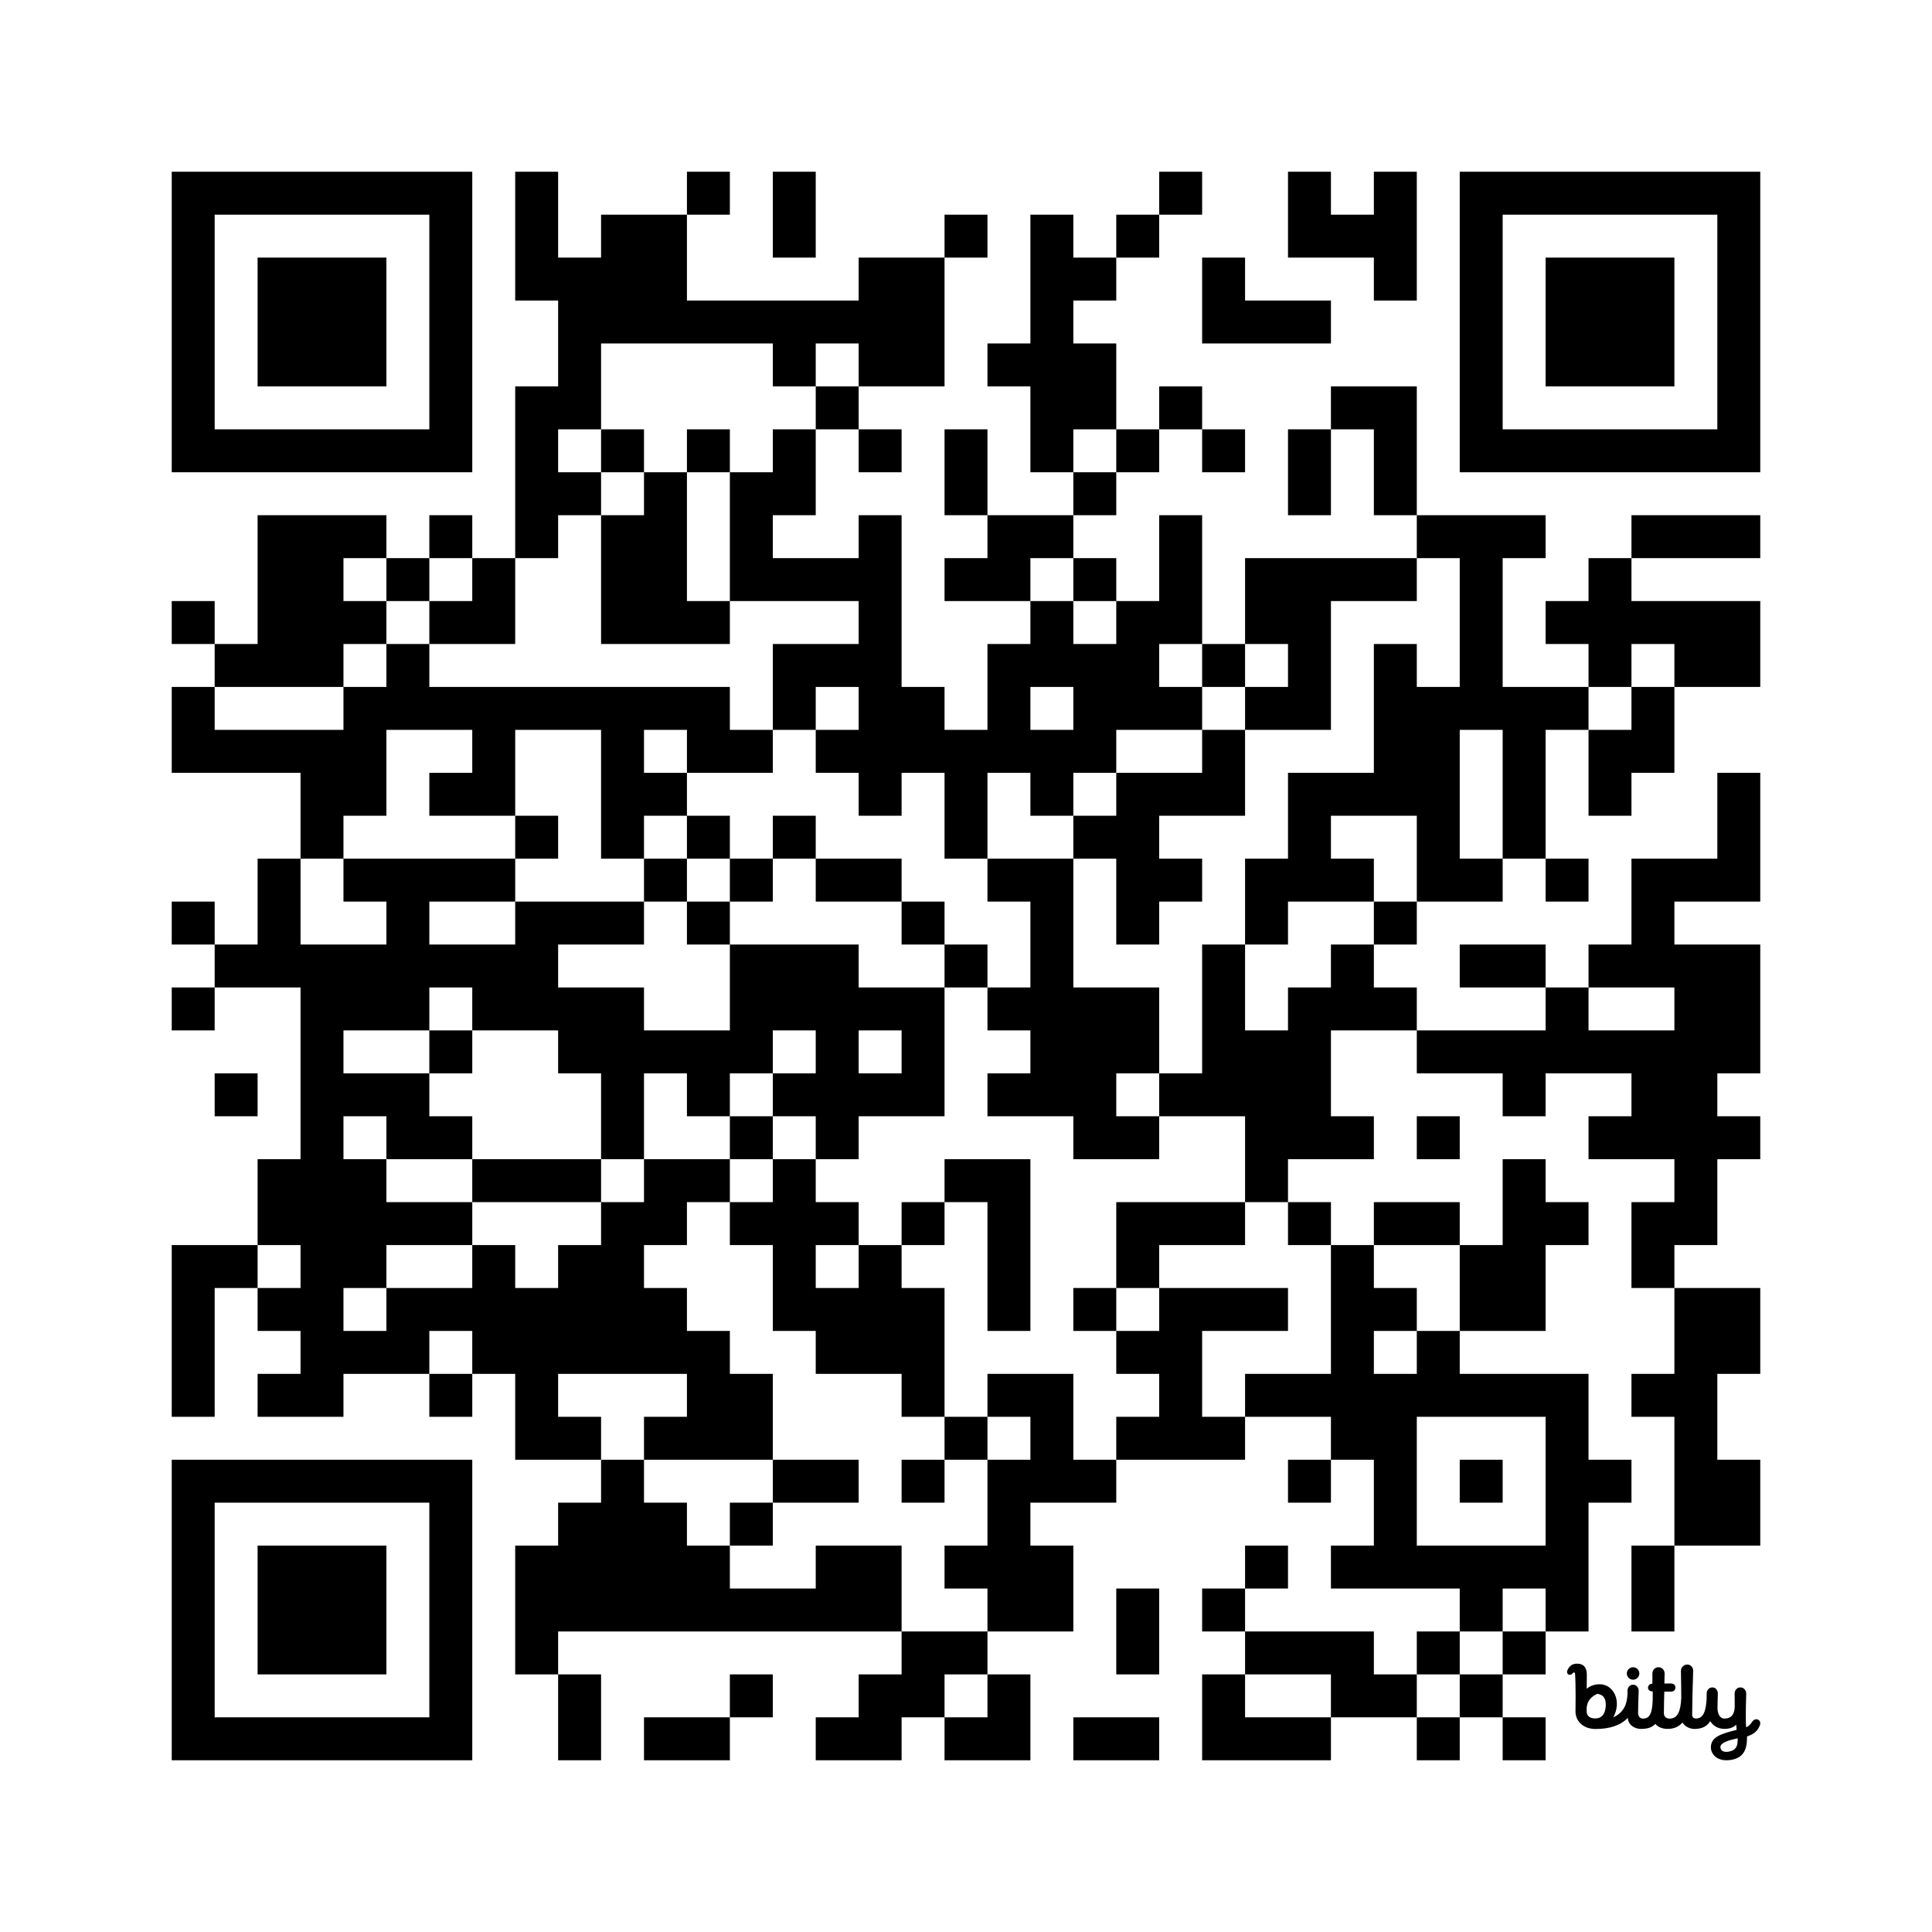 <?xml version='1.0'?>
<!--
Bitly Generated QR Code
v5
37x37
-->
<svg width='720' height='720'
xmlns='http://www.w3.org/2000/svg'
xmlns:xlink='http://www.w3.org/1999/xlink'>
	<g id='background' style='fill:#ffffff' >
<rect x="0" y="0" width="720" height="720" />
</g>
<g id='pips' style='fill:#000000' >
<path d="M64,224L80,224L80,240L64,240L64,224M64,256L80,256L80,272L96,272L112,272L128,272L128,256L144,256L144,240L160,240L160,256L176,256L192,256L208,256L224,256L240,256L256,256L272,256L272,272L288,272L288,288L272,288L256,288L256,272L240,272L240,288L256,288L256,304L240,304L240,320L224,320L224,304L224,288L224,272L208,272L192,272L192,288L192,304L176,304L160,304L160,288L176,288L176,272L160,272L144,272L144,288L144,304L128,304L128,320L112,320L112,304L112,288L96,288L80,288L64,288L64,272L64,256M64,336L80,336L80,352L64,352L64,336M64,368L80,368L80,384L64,384L64,368M64,464L80,464L96,464L96,480L80,480L80,496L80,512L80,528L64,528L64,512L64,496L64,480L64,464M80,240L96,240L96,224L96,208L96,192L112,192L128,192L144,192L144,208L128,208L128,224L144,224L144,240L128,240L128,256L112,256L96,256L80,256L80,240M80,352L96,352L96,336L96,320L112,320L112,336L112,352L128,352L144,352L144,336L128,336L128,320L144,320L160,320L176,320L192,320L192,336L176,336L160,336L160,352L176,352L192,352L192,336L208,336L224,336L240,336L240,352L224,352L208,352L208,368L224,368L240,368L240,384L256,384L272,384L272,368L272,352L288,352L304,352L320,352L320,368L336,368L352,368L352,384L352,400L352,416L336,416L320,416L320,432L304,432L304,416L288,416L288,400L304,400L304,384L288,384L288,400L272,400L272,416L256,416L256,400L240,400L240,416L240,432L224,432L224,416L224,400L208,400L208,384L192,384L176,384L176,368L160,368L160,384L144,384L128,384L128,400L144,400L160,400L160,416L176,416L176,432L160,432L144,432L144,416L128,416L128,432L144,432L144,448L160,448L176,448L176,464L160,464L144,464L144,480L128,480L128,496L144,496L144,480L160,480L176,480L176,464L192,464L192,480L208,480L208,464L224,464L224,448L240,448L240,432L256,432L272,432L272,448L256,448L256,464L240,464L240,480L256,480L256,496L272,496L272,512L288,512L288,528L288,544L272,544L256,544L240,544L240,528L256,528L256,512L240,512L224,512L208,512L208,528L224,528L224,544L208,544L192,544L192,528L192,512L176,512L176,496L160,496L160,512L144,512L128,512L128,528L112,528L96,528L96,512L112,512L112,496L96,496L96,480L112,480L112,464L96,464L96,448L96,432L112,432L112,416L112,400L112,384L112,368L96,368L80,368L80,352M80,400L96,400L96,416L80,416L80,400M144,208L160,208L160,224L144,224L144,208M160,192L176,192L176,208L160,208L160,192M160,224L176,224L176,208L192,208L192,224L192,240L176,240L160,240L160,224M160,384L176,384L176,400L160,400L160,384M160,512L176,512L176,528L160,528L160,512M176,432L192,432L208,432L224,432L224,448L208,448L192,448L176,448L176,432M192,64L208,64L208,80L208,96L224,96L224,80L240,80L256,80L256,96L256,112L272,112L288,112L304,112L320,112L320,96L336,96L352,96L352,112L352,128L352,144L336,144L320,144L320,128L304,128L304,144L288,144L288,128L272,128L256,128L240,128L224,128L224,144L224,160L208,160L208,176L224,176L224,192L208,192L208,208L192,208L192,192L192,176L192,160L192,144L208,144L208,128L208,112L192,112L192,96L192,80L192,64M192,304L208,304L208,320L192,320L192,304M192,576L208,576L208,560L224,560L224,544L240,544L240,560L256,560L256,576L272,576L272,592L288,592L304,592L304,576L320,576L336,576L336,592L336,608L320,608L304,608L288,608L272,608L256,608L240,608L224,608L208,608L208,624L192,624L192,608L192,592L192,576M208,624L224,624L224,640L224,656L208,656L208,640L208,624M224,160L240,160L240,176L224,176L224,160M224,192L240,192L240,176L256,176L256,192L256,208L256,224L272,224L272,240L256,240L240,240L224,240L224,224L224,208L224,192M240,320L256,320L256,336L240,336L240,320M240,640L256,640L272,640L272,656L256,656L240,656L240,640M256,64L272,64L272,80L256,80L256,64M256,160L272,160L272,176L256,176L256,160M256,304L272,304L272,320L256,320L256,304M256,336L272,336L272,352L256,352L256,336M272,176L288,176L288,160L304,160L304,176L304,192L288,192L288,208L304,208L320,208L320,192L336,192L336,208L336,224L336,240L336,256L352,256L352,272L368,272L368,256L368,240L384,240L384,224L400,224L400,240L416,240L416,224L432,224L432,208L432,192L448,192L448,208L448,224L448,240L432,240L432,256L448,256L448,272L432,272L416,272L416,288L400,288L400,304L384,304L384,288L368,288L368,304L368,320L352,320L352,304L352,288L336,288L336,304L320,304L320,288L304,288L304,272L320,272L320,256L304,256L304,272L288,272L288,256L288,240L304,240L320,240L320,224L304,224L288,224L272,224L272,208L272,192L272,176M272,320L288,320L288,336L272,336L272,320M272,416L288,416L288,432L272,432L272,416M272,448L288,448L288,432L304,432L304,448L320,448L320,464L304,464L304,480L320,480L320,464L336,464L336,480L352,480L352,496L352,512L352,528L336,528L336,512L320,512L304,512L304,496L288,496L288,480L288,464L272,464L272,448M272,560L288,560L288,576L272,576L272,560M272,624L288,624L288,640L272,640L272,624M288,64L304,64L304,80L304,96L288,96L288,80L288,64M288,304L304,304L304,320L288,320L288,304M288,544L304,544L320,544L320,560L304,560L288,560L288,544M304,144L320,144L320,160L304,160L304,144M304,320L320,320L336,320L336,336L320,336L304,336L304,320M320,384L320,400L336,400L336,384L320,384M304,640L320,640L320,624L336,624L336,608L352,608L368,608L368,624L352,624L352,640L336,640L336,656L320,656L304,656L304,640M320,160L336,160L336,176L320,176L320,160M336,336L352,336L352,352L336,352L336,336M336,448L352,448L352,464L336,464L336,448M336,544L352,544L352,560L336,560L336,544M352,80L368,80L368,96L352,96L352,80M352,160L368,160L368,176L368,192L352,192L352,176L352,160M352,208L368,208L368,192L384,192L400,192L400,208L384,208L384,224L368,224L352,224L352,208M352,352L368,352L368,368L352,368L352,352M352,432L368,432L384,432L384,448L384,464L384,480L384,496L368,496L368,480L368,464L368,448L352,448L352,432M352,528L368,528L368,544L352,544L352,528M352,576L368,576L368,560L368,544L384,544L384,528L368,528L368,512L384,512L400,512L400,528L400,544L416,544L416,560L400,560L384,560L384,576L400,576L400,592L400,608L384,608L368,608L368,592L352,592L352,576M352,640L368,640L368,624L384,624L384,640L384,656L368,656L352,656L352,640M368,128L384,128L384,112L384,96L384,80L400,80L400,96L416,96L416,112L400,112L400,128L416,128L416,144L416,160L400,160L400,176L384,176L384,160L384,144L368,144L368,128M384,256L384,272L400,272L400,256L384,256M368,320L384,320L400,320L400,336L400,352L400,368L416,368L432,368L432,384L432,400L416,400L416,416L432,416L432,432L416,432L400,432L400,416L384,416L368,416L368,400L384,400L384,384L368,384L368,368L384,368L384,352L384,336L368,336L368,320M400,176L416,176L416,192L400,192L400,176M400,208L416,208L416,224L400,224L400,208M400,304L416,304L416,288L432,288L448,288L448,272L464,272L464,288L464,304L448,304L432,304L432,320L448,320L448,336L432,336L432,352L416,352L416,336L416,320L400,320L400,304M400,480L416,480L416,496L400,496L400,480M400,640L416,640L432,640L432,656L416,656L400,656L400,640M416,80L432,80L432,96L416,96L416,80M416,160L432,160L432,176L416,176L416,160M416,448L432,448L448,448L464,448L464,464L448,464L432,464L432,480L416,480L416,464L416,448M416,496L432,496L432,480L448,480L464,480L480,480L480,496L464,496L448,496L448,512L448,528L464,528L464,544L448,544L432,544L416,544L416,528L432,528L432,512L416,512L416,496M416,592L432,592L432,608L432,624L416,624L416,608L416,592M432,64L448,64L448,80L432,80L432,64M432,144L448,144L448,160L432,160L432,144M432,400L448,400L448,384L448,368L448,352L464,352L464,368L464,384L480,384L480,368L496,368L496,352L512,352L512,368L528,368L528,384L512,384L496,384L496,400L496,416L512,416L512,432L496,432L480,432L480,448L464,448L464,432L464,416L448,416L432,416L432,400M448,96L464,96L464,112L480,112L496,112L496,128L480,128L464,128L448,128L448,112L448,96M448,160L464,160L464,176L448,176L448,160M448,240L464,240L464,256L448,256L448,240M448,592L464,592L464,608L448,608L448,592M448,624L464,624L464,640L480,640L496,640L496,656L480,656L464,656L448,656L448,640L448,624M464,208L480,208L496,208L512,208L528,208L528,224L512,224L496,224L496,240L496,256L496,272L480,272L464,272L464,256L480,256L480,240L464,240L464,224L464,208M464,320L480,320L480,304L480,288L496,288L512,288L512,272L512,256L512,240L528,240L528,256L544,256L544,240L544,224L544,208L528,208L528,192L544,192L560,192L576,192L576,208L560,208L560,224L560,240L560,256L576,256L592,256L592,272L576,272L576,288L576,304L576,320L560,320L560,304L560,288L560,272L544,272L544,288L544,304L544,320L560,320L560,336L544,336L528,336L528,320L528,304L512,304L496,304L496,320L512,320L512,336L496,336L480,336L480,352L464,352L464,336L464,320M464,512L480,512L496,512L496,496L496,480L496,464L512,464L512,480L528,480L528,496L512,496L512,512L528,512L528,496L544,496L544,512L560,512L576,512L592,512L592,528L592,544L608,544L608,560L592,560L592,576L592,592L592,608L576,608L576,592L560,592L560,608L544,608L544,592L528,592L512,592L496,592L496,576L512,576L512,560L512,544L496,544L496,528L480,528L464,528L464,512M464,576L480,576L480,592L464,592L464,576M464,608L480,608L496,608L512,608L512,624L528,624L528,640L512,640L496,640L496,624L480,624L464,624L464,608M480,64L496,64L496,80L512,80L512,64L528,64L528,80L528,96L528,112L512,112L512,96L496,96L480,96L480,80L480,64M480,160L496,160L496,176L496,192L480,192L480,176L480,160M480,448L496,448L496,464L480,464L480,448M480,544L496,544L496,560L480,560L480,544M496,144L512,144L528,144L528,160L528,176L528,192L512,192L512,176L512,160L496,160L496,144M512,336L528,336L528,352L512,352L512,336M512,448L528,448L544,448L544,464L528,464L512,464L512,448M528,528L528,544L528,560L528,576L544,576L560,576L576,576L576,560L576,544L576,528L560,528L544,528L528,528M528,384L544,384L560,384L576,384L576,368L592,368L592,384L608,384L624,384L624,368L608,368L592,368L592,352L608,352L608,336L608,320L624,320L640,320L640,304L640,288L656,288L656,304L656,320L656,336L640,336L624,336L624,352L640,352L656,352L656,368L656,384L656,400L640,400L640,416L656,416L656,432L640,432L640,448L640,464L624,464L624,480L608,480L608,464L608,448L624,448L624,432L608,432L592,432L592,416L608,416L608,400L592,400L576,400L576,416L560,416L560,400L544,400L528,400L528,384M528,416L544,416L544,432L528,432L528,416M528,608L544,608L544,624L528,624L528,608M528,640L544,640L544,656L528,656L528,640M544,352L560,352L576,352L576,368L560,368L544,368L544,352M544,464L560,464L560,448L560,432L576,432L576,448L592,448L592,464L576,464L576,480L576,496L560,496L544,496L544,480L544,464M544,544L560,544L560,560L544,560L544,544M544,624L560,624L560,640L544,640L544,624M560,608L576,608L576,624L560,624L560,608M560,640L576,640L576,656L560,656L560,640M576,224L592,224L592,208L608,208L608,224L624,224L640,224L656,224L656,240L656,256L640,256L624,256L624,240L608,240L608,256L592,256L592,240L576,240L576,224M576,320L592,320L592,336L576,336L576,320M592,272L608,272L608,256L624,256L624,272L624,288L608,288L608,304L592,304L592,288L592,272M608,192L624,192L640,192L656,192L656,208L640,208L624,208L608,208L608,192M608,512L624,512L624,496L624,480L640,480L656,480L656,496L656,512L640,512L640,528L640,544L656,544L656,560L656,576L640,576L624,576L624,560L624,544L624,528L608,528L608,512M608,576L624,576L624,592L624,608L608,608L608,592L608,576Z" />
<path d="M4.725,9.069C6.179,9.044 6.415,7.615 6.415,6.769C6.415,5.516 5.775,5.079 5,5C4.043,5.424 3.34,6.146 3.256,7.261C3.242,7.444 3.237,7.689 3.252,7.976C3.291,8.738 3.849,9.084 4.725,9.069 M 12.245 10.807 C 11.205 10.807 10.112 10.167 10.06 8.971 C 8.877 10.222 7.054 10.819 4.725 10.819 C 2.377 10.819 1.396 9.217 1.396 7.97 C 1.455 3.813 1.361 2.255 1.341 1.935 C 1.339 1.907 1.338 1.888 1.338 1.879 L 1.337 1.868 C 1.331 1.71 1.322 1.473 1.172 1.457 C 1.079 1.447 1.018 1.476 0.911 1.609 C 0.75 1.823 0.425 1.908 0.227 1.794 C -0.012 1.655 -0.056 1.351 0.065 1.07 C 0.4 0.321 0.938 -0.01 1.663 0 C 2.915 0.018 3.274 0.836 3.274 1.857 C 3.274 1.857 3.246 3.329 3.246 4.158 C 3.689 3.797 4.34 3.41 5.427 3.41 C 7.69 3.41 9.127 6.212 7.65 8.893 C 9.543 8.02 9.938 6.516 10.011 5.024 L 10.004 4.52 C 10.004 3.955 10.369 3.477 10.936 3.477 C 11.503 3.477 11.88 3.988 11.86 4.527 C 11.792 6.344 11.764 7.54 11.764 8.172 C 11.764 8.538 11.964 9.1 12.556 9.1 C 13.713 9.1 14.094 8.192 14.184 6.059 C 14.188 5.264 14.193 4.6 14.193 4.6 C 13.668 4.6 13.409 4.324 13.409 3.979 C 13.409 3.635 13.683 3.316 14.132 3.316 C 14.132 3.316 14.133 2.118 14.133 1.622 C 14.133 1.057 14.572 0.588 15.139 0.588 C 15.706 0.588 16.157 1.057 16.157 1.622 C 16.157 1.81 16.149 2.028 16.142 2.269 C 16.131 2.578 16.12 2.925 16.121 3.291 L 16.203 3.291 H 16.203 C 16.357 3.29 16.705 3.289 17.168 3.283 C 17.72 3.277 17.945 3.585 17.945 3.971 C 17.945 4.357 17.648 4.626 17.26 4.628 C 16.901 4.629 16.108 4.625 16.108 4.625 C 16.072 5.767 16.038 7.145 16.038 8.248 C 16.038 8.645 16.313 9.1 16.977 9.1 C 18.316 9.1 18.817 7.909 18.917 5.65 C 18.91 4.077 18.891 3.165 18.877 2.478 V 2.478 C 18.867 1.997 18.859 1.626 18.859 1.214 C 18.859 0.649 19.329 0.144 19.897 0.144 C 20.464 0.144 20.883 0.598 20.883 1.163 C 20.883 1.598 20.865 2.107 20.841 2.801 V 2.801 V 2.801 C 20.801 3.975 20.742 5.678 20.72 8.45 C 20.716 8.819 20.897 9.079 21.375 9.079 C 22.652 9.079 23.007 7.696 23.119 5.763 C 23.12 5.67 23.12 5.579 23.121 5.489 L 23.121 5.489 C 23.123 5.305 23.125 5.129 23.125 4.956 C 23.125 4.391 23.501 3.934 24.069 3.934 C 24.636 3.934 24.969 4.402 24.969 4.967 C 24.969 5.37 24.956 5.746 24.943 6.135 C 24.931 6.478 24.918 6.83 24.915 7.218 C 24.905 8.215 25.245 9.094 26.076 9.091 C 26.873 9.089 27.748 8.754 27.769 7.045 C 27.775 6.57 27.768 6.205 27.762 5.837 V 5.837 V 5.837 V 5.837 C 27.756 5.564 27.751 5.29 27.751 4.967 C 27.751 4.402 28.145 3.934 28.712 3.934 C 29.279 3.934 29.674 4.402 29.674 4.967 C 29.674 5.305 29.661 5.641 29.648 6.014 V 6.014 V 6.015 V 6.015 C 29.631 6.478 29.612 6.998 29.612 7.648 C 29.612 7.648 29.577 10.014 29.66 10.538 C 29.92 10.451 30.296 10.197 30.694 9.58 C 30.934 9.208 31.393 9.128 31.676 9.293 C 32.065 9.52 32.051 9.963 31.906 10.287 C 31.53 11.124 31.041 11.636 29.805 12.059 C 29.809 13.478 29.71 15.571 27.087 15.95 C 24.84 16.273 23.824 14.971 23.821 13.862 C 23.816 12.112 25.565 11.602 28.09 10.966 L 28.009 10.099 C 28.009 10.099 27.446 10.836 26.021 10.801 C 24.922 10.773 24.166 10.254 23.708 9.521 C 23.179 10.39 22.349 10.81 21.1 10.81 C 20.277 10.81 19.493 10.376 19.105 9.746 C 18.532 10.431 17.734 10.802 16.661 10.802 C 15.726 10.802 15.035 10.479 14.621 9.975 C 14.087 10.571 13.318 10.807 12.245 10.807 Z M 28.255 12.363 C 26.979 12.639 25.38 13.041 25.398 13.827 C 25.416 14.564 26.177 14.698 26.811 14.567 C 28.129 14.294 28.282 13.502 28.255 12.363 Z M 11.97 1.625 C 11.97 1.054 11.507 0.593 10.935 0.593 C 10.362 0.593 9.899 1.054 9.899 1.625 C 9.899 2.195 10.362 2.657 10.935 2.657 C 11.507 2.657 11.97 2.195 11.97 1.625 Z" fill='#000000' transform='translate(584, 620) scale(2.25, 2.25)' />
</g>
<g id='corners-outer-1' style='fill:#000000' >
<path d="M64,64L80,64L96,64L112,64L128,64L144,64L160,64L176,64L176,80L176,96L176,112L176,128L176,144L176,160L176,176L160,176L144,176L128,176L112,176L96,176L80,176L64,176L64,160L64,144L64,128L64,112L64,96L64,80L64,64M80,80L80,96L80,112L80,128L80,144L80,160L96,160L112,160L128,160L144,160L160,160L160,144L160,128L160,112L160,96L160,80L144,80L128,80L112,80L96,80L80,80Z" />
</g>
<g id='corners-inner-1' style='fill:#000000' >
<path d="M96,96L112,96L128,96L144,96L144,112L144,128L144,144L128,144L112,144L96,144L96,128L96,112L96,96Z" />
</g>
<g id='corners-outer-2' style='fill:#000000' >
<path d="M544,64L560,64L576,64L592,64L608,64L624,64L640,64L656,64L656,80L656,96L656,112L656,128L656,144L656,160L656,176L640,176L624,176L608,176L592,176L576,176L560,176L544,176L544,160L544,144L544,128L544,112L544,96L544,80L544,64M560,80L560,96L560,112L560,128L560,144L560,160L576,160L592,160L608,160L624,160L640,160L640,144L640,128L640,112L640,96L640,80L624,80L608,80L592,80L576,80L560,80Z" />
</g>
<g id='corners-inner-2' style='fill:#000000' >
<path d="M576,96L592,96L608,96L624,96L624,112L624,128L624,144L608,144L592,144L576,144L576,128L576,112L576,96Z" />
</g>
<g id='corners-outer-3' style='fill:#000000' >
<path d="M64,544L80,544L96,544L112,544L128,544L144,544L160,544L176,544L176,560L176,576L176,592L176,608L176,624L176,640L176,656L160,656L144,656L128,656L112,656L96,656L80,656L64,656L64,640L64,624L64,608L64,592L64,576L64,560L64,544M80,560L80,576L80,592L80,608L80,624L80,640L96,640L112,640L128,640L144,640L160,640L160,624L160,608L160,592L160,576L160,560L144,560L128,560L112,560L96,560L80,560Z" />
</g>
<g id='corners-inner-3' style='fill:#000000' >
<path d="M96,576L112,576L128,576L144,576L144,592L144,608L144,624L128,624L112,624L96,624L96,608L96,592L96,576Z" />
</g>
</svg>
